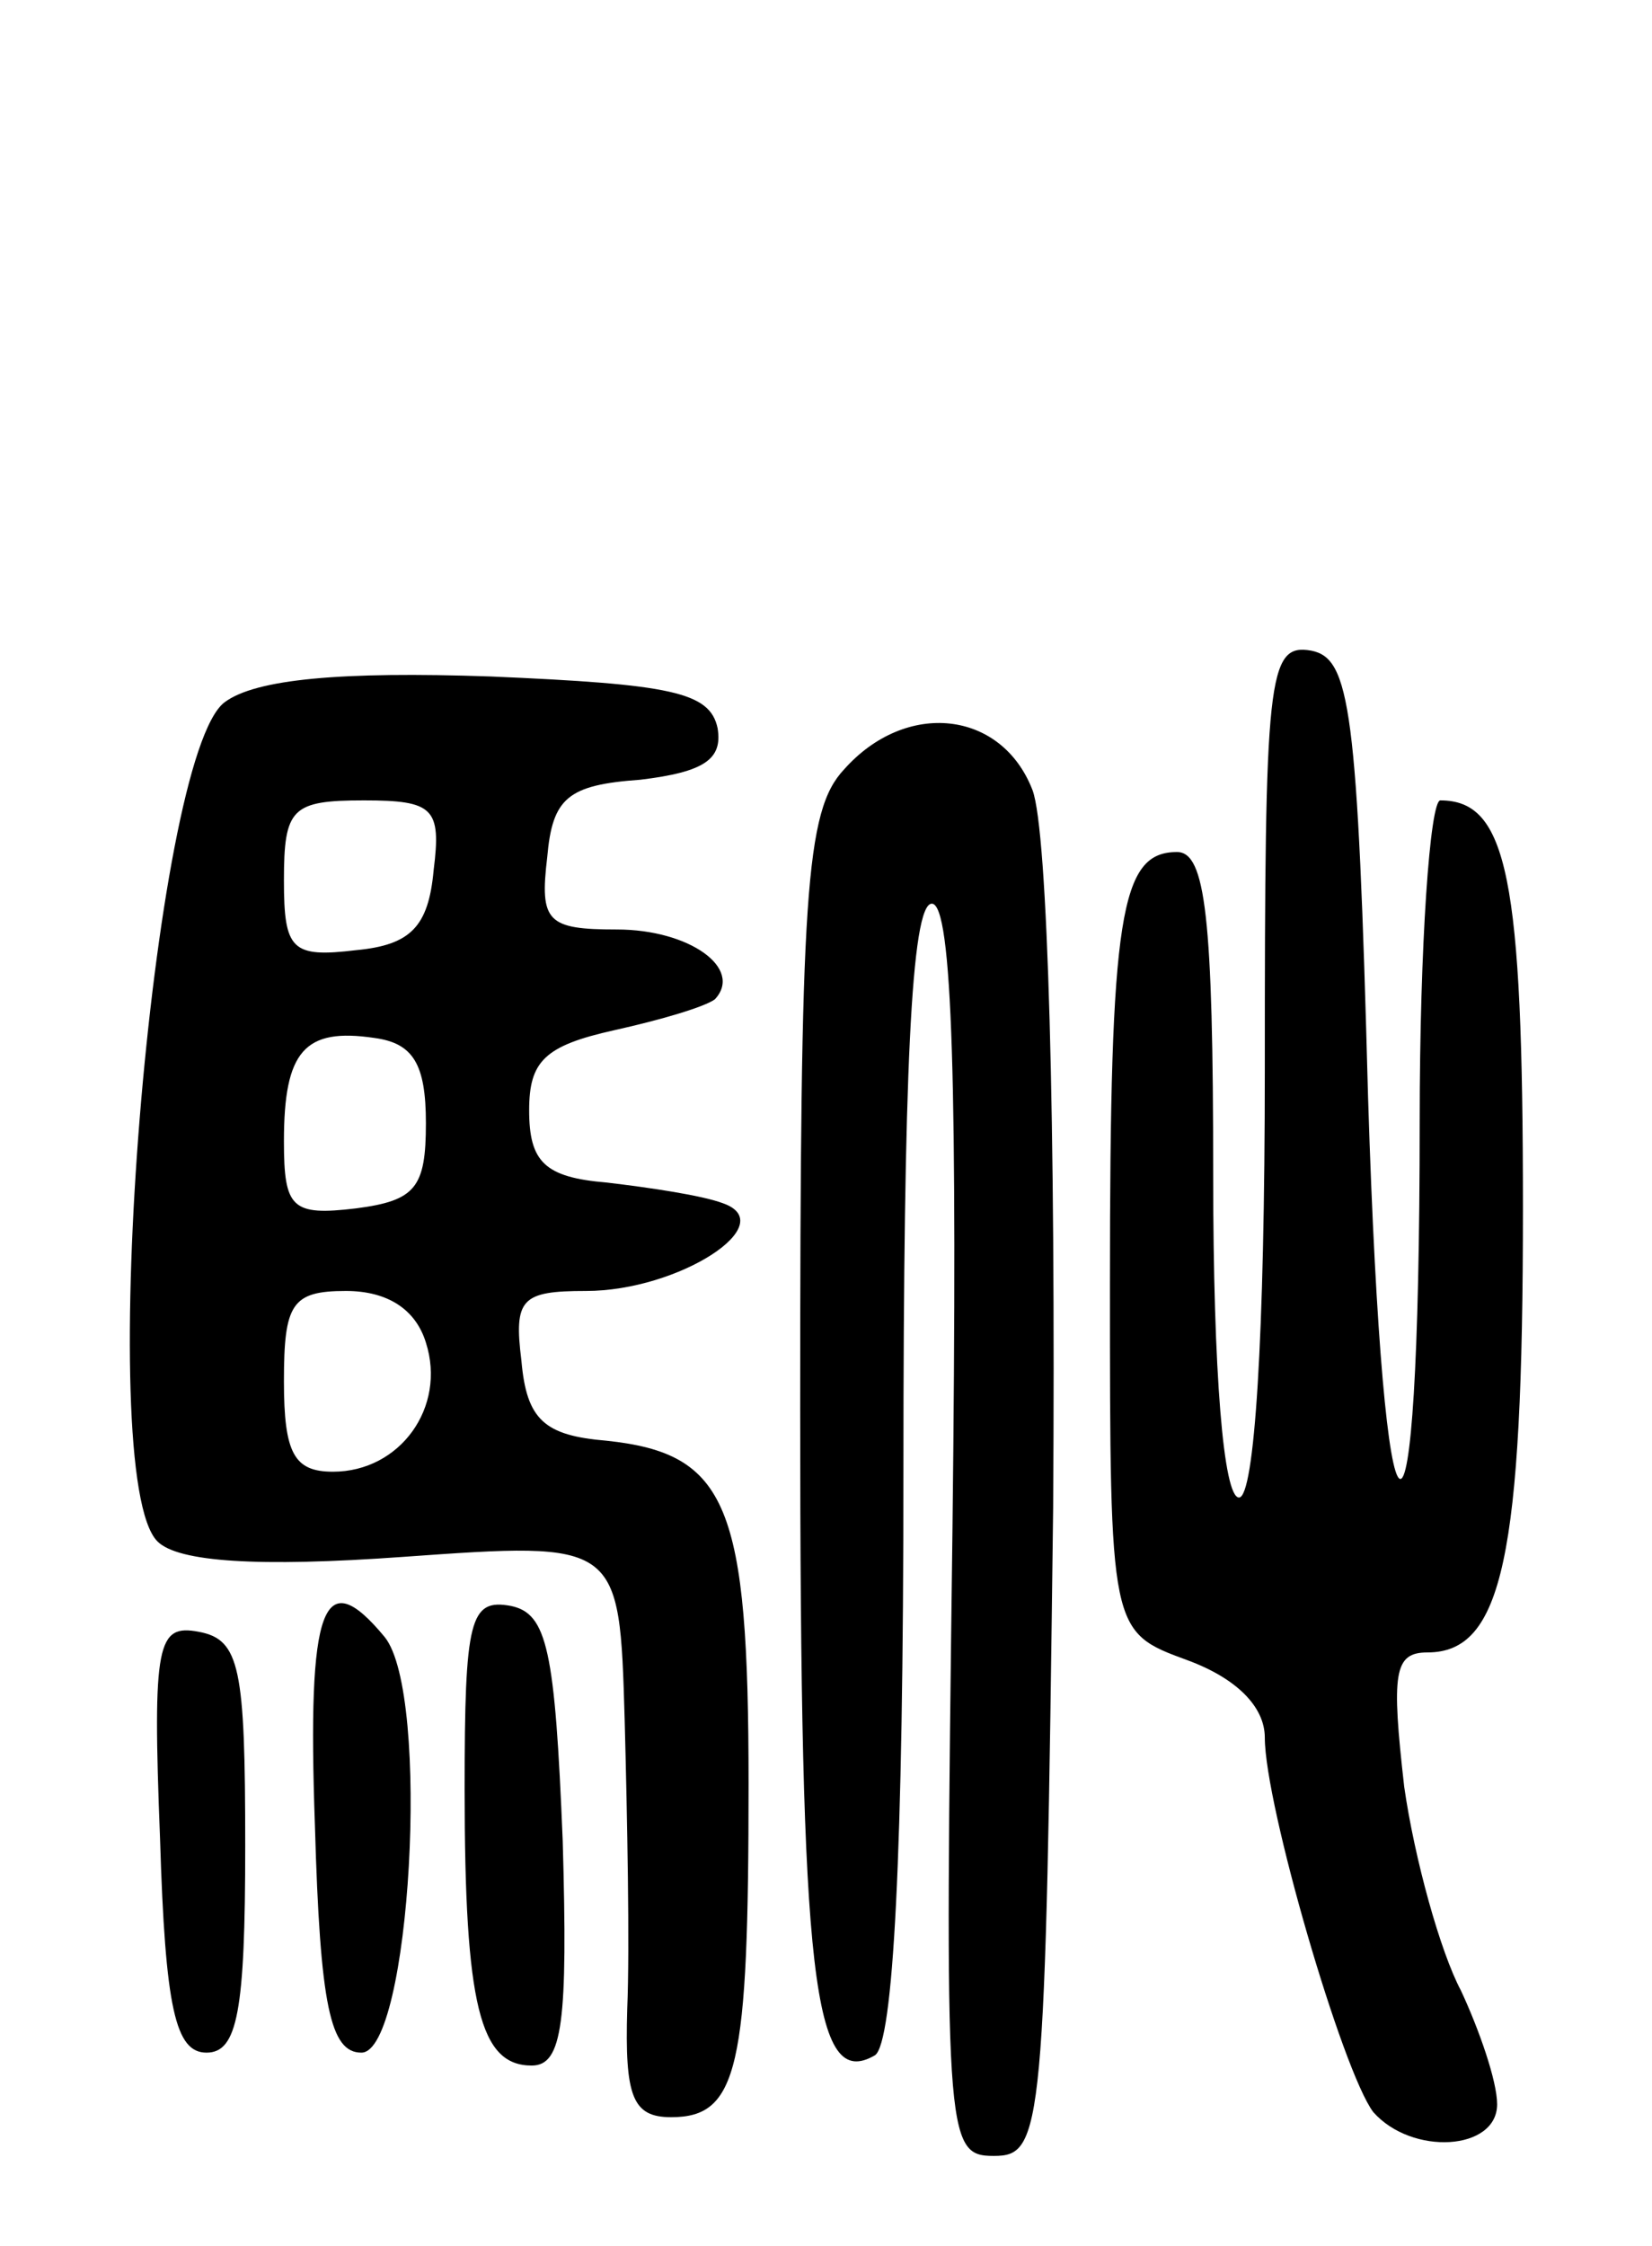 <svg version="1.0" xmlns="http://www.w3.org/2000/svg"
 width="64pt" height="87pt" viewBox="0 0 64 87"
 preserveAspectRatio="xMidYMid meet">
<g transform="translate(0,87) scale(0.1,-0.1)"
fill="#000000" stroke="none">
<path d="M490 456 c0 -104 -4 -166 -10 -166 -6 0 -10 48 -10 125 0 100 -3 125
-14 125 -22 0 -26 -24 -26 -167 0 -135 0 -135 30 -146 19 -7 30 -18 30 -30 0
-26 30 -129 42 -145 15 -17 48 -15 48 3 0 9 -7 29 -14 44 -8 15 -18 51 -22 79
-5 44 -4 52 9 52 29 0 37 37 37 172 0 128 -6 158 -32 158 -4 0 -8 -56 -8 -124
0 -190 -14 -183 -20 9 -4 151 -7 170 -22 173 -17 3 -18 -10 -18 -162z"/>
<path d="M87 598 c-28 -21 -51 -300 -26 -325 8 -8 39 -10 95 -6 84 6 84 6 86
-63 1 -38 2 -88 1 -112 -1 -34 2 -42 17 -42 26 0 30 19 30 129 0 108 -8 128
-55 133 -24 2 -31 8 -33 31 -3 24 0 27 25 27 36 0 76 26 53 34 -8 3 -28 6 -45
8 -24 2 -30 8 -30 28 0 19 6 25 33 31 18 4 35 9 39 12 11 12 -10 27 -38 27
-27 0 -30 3 -27 28 2 23 8 28 36 30 25 3 32 8 30 20 -3 14 -18 17 -88 20 -58
2 -91 -1 -103 -10z m81 -65 c-2 -22 -9 -29 -30 -31 -25 -3 -28 0 -28 27 0 28
3 31 31 31 27 0 30 -3 27 -27z m-3 -98 c0 -25 -4 -30 -27 -33 -25 -3 -28 0
-28 26 0 35 8 44 35 40 15 -2 20 -10 20 -33z m0 -85 c8 -25 -10 -50 -36 -50
-15 0 -19 7 -19 35 0 30 3 35 24 35 16 0 27 -7 31 -20z"/>
<path d="M327 572 c-15 -16 -17 -48 -17 -248 0 -221 5 -264 29 -250 7 5 11 76
11 227 0 152 3 219 11 219 8 0 10 -71 8 -242 -3 -236 -3 -243 16 -243 19 0 20
9 23 251 1 149 -2 262 -8 278 -12 31 -49 35 -73 8z"/>
<path d="M122 163 c2 -70 6 -88 18 -88 19 0 27 139 9 161 -24 29 -30 12 -27
-73z"/>
<path d="M180 177 c0 -84 6 -107 26 -107 12 0 14 17 12 87 -3 74 -6 88 -20 91
-16 3 -18 -5 -18 -71z"/>
<path d="M62 158 c2 -66 6 -83 18 -83 12 0 15 16 15 80 0 69 -2 80 -18 83 -16
3 -18 -4 -15 -80z"/>
</g>
</svg>
